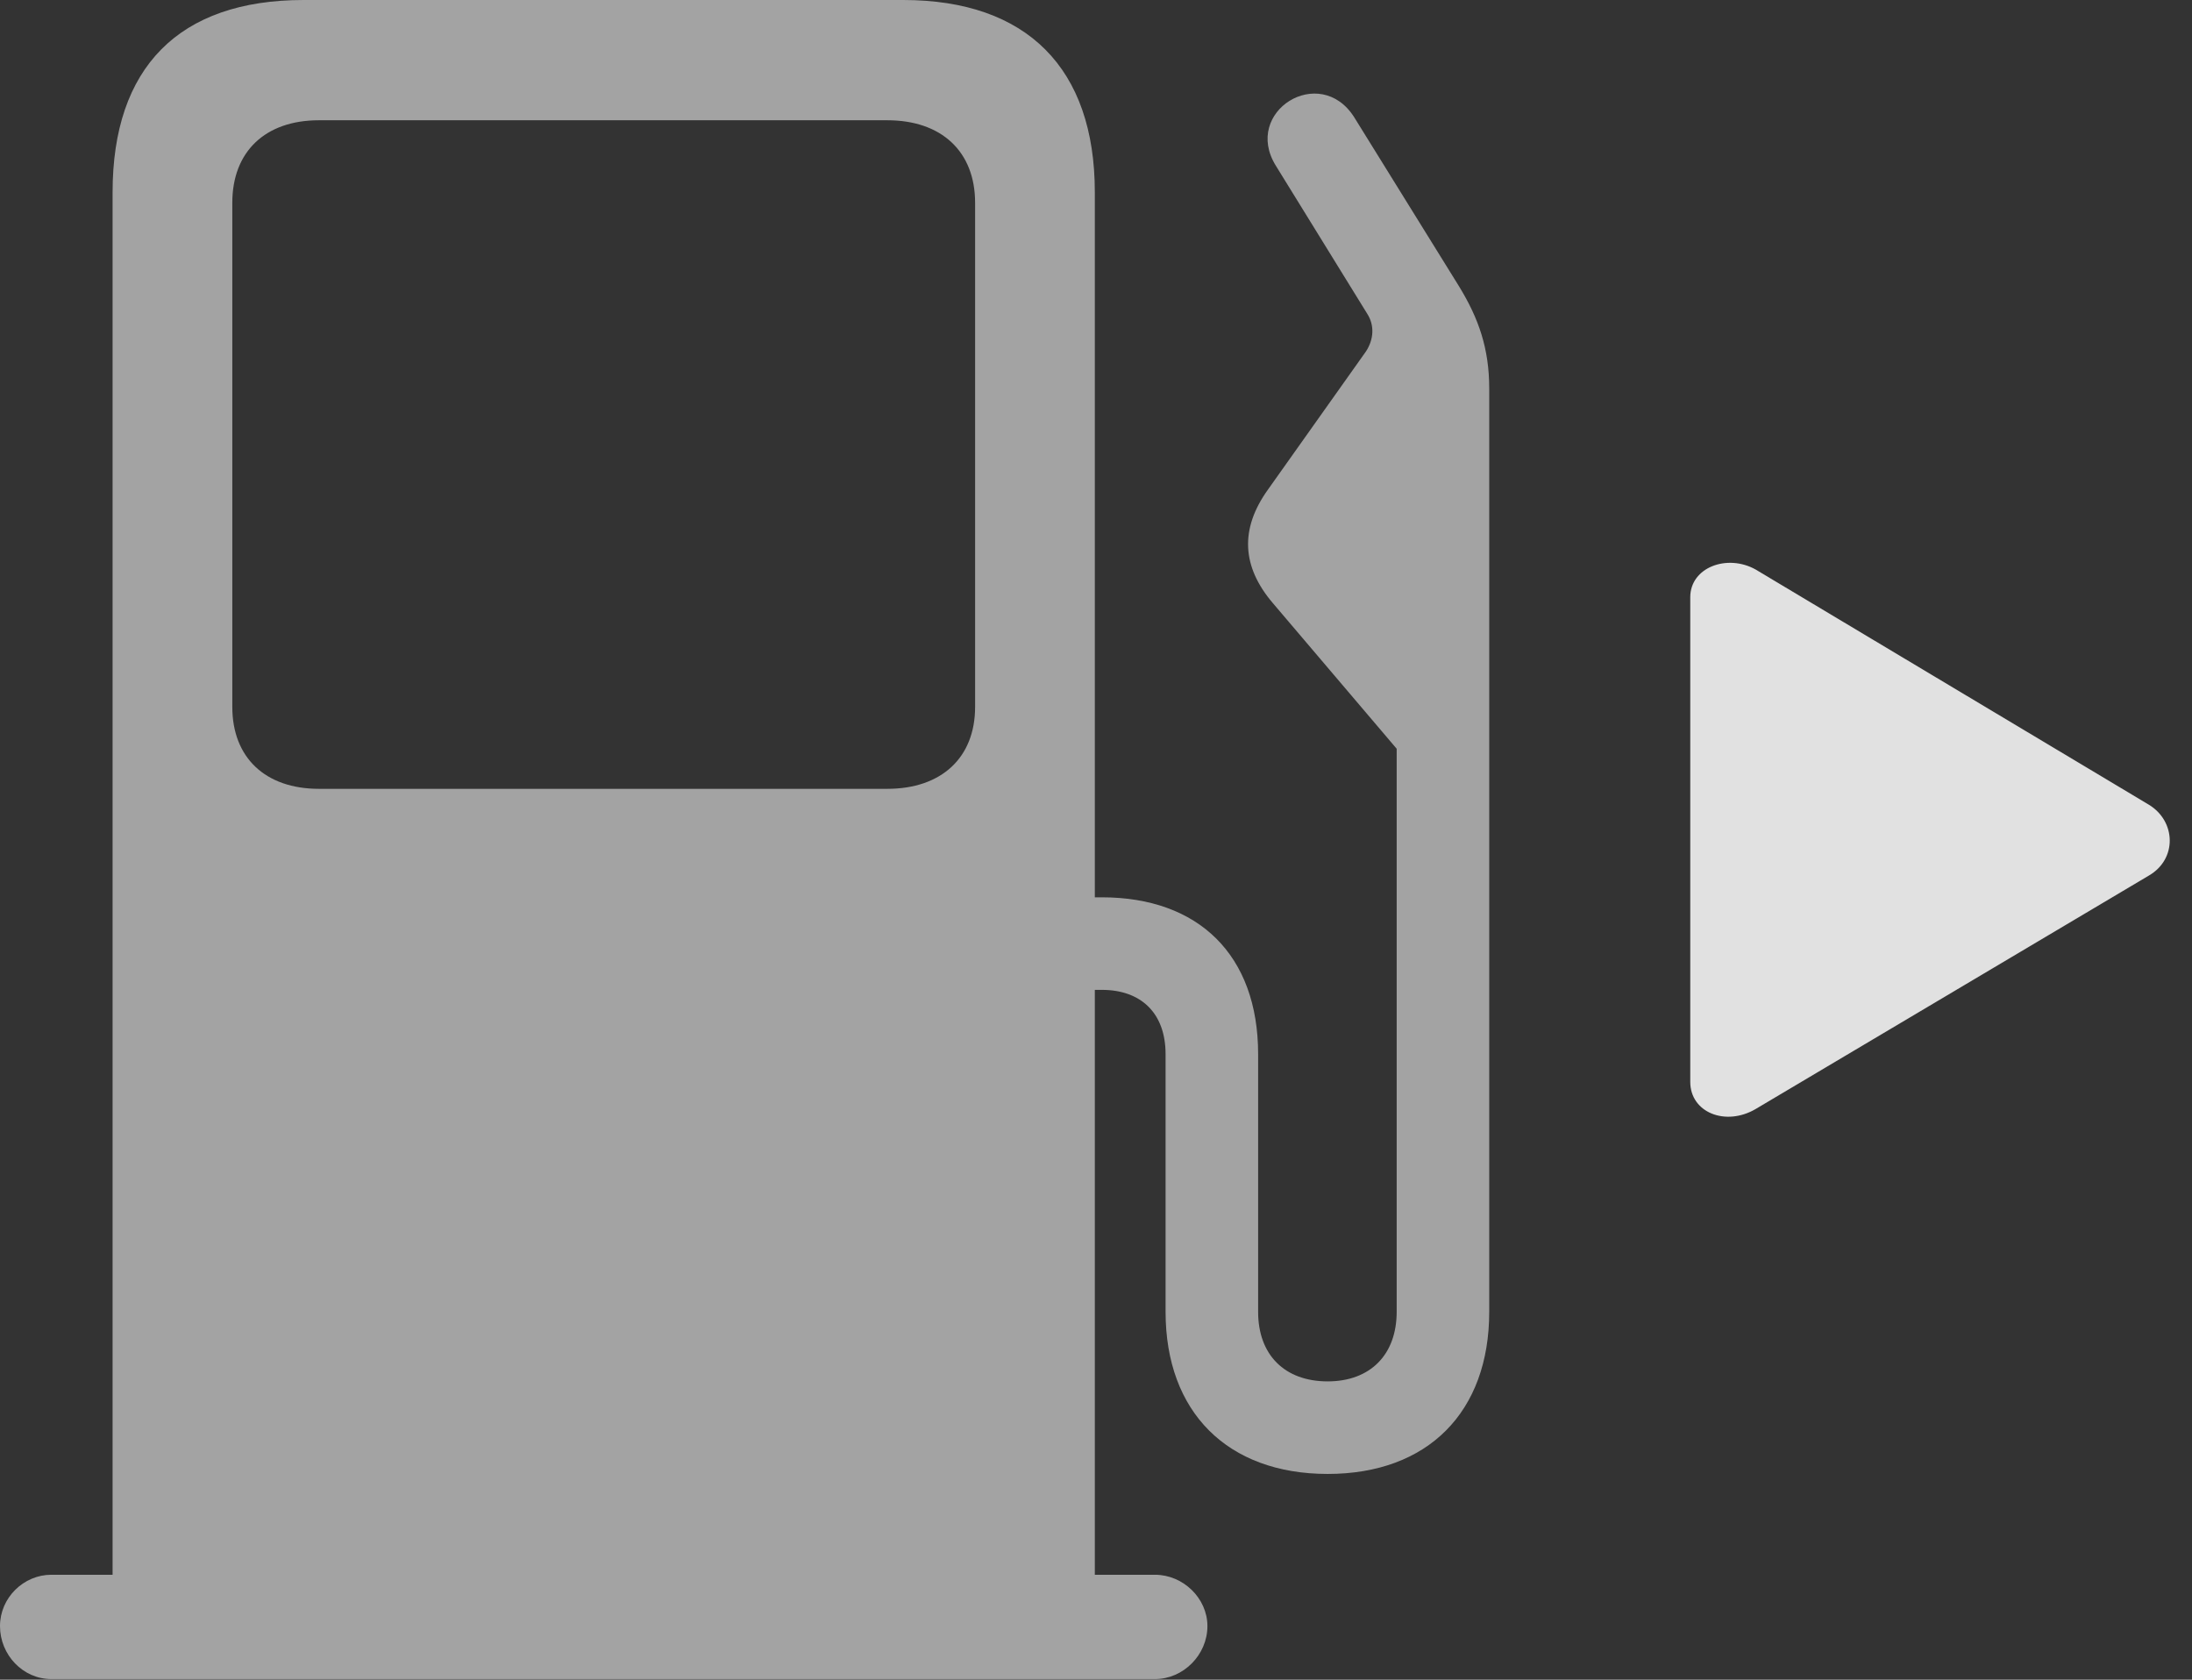 <?xml version="1.0" encoding="UTF-8"?>
<!--Generator: Apple Native CoreSVG 232.5-->
<!DOCTYPE svg
PUBLIC "-//W3C//DTD SVG 1.1//EN"
       "http://www.w3.org/Graphics/SVG/1.1/DTD/svg11.dtd">
<svg version="1.1" xmlns="http://www.w3.org/2000/svg" xmlns:xlink="http://www.w3.org/1999/xlink" width="36.309" height="27.822">
 <rect width="100%" height="100%" fill="#333333" stroke="none"/>
 <g>
  <rect height="27.822" opacity="0" width="36.309" x="0" y="0"/>
  <path d="M18.135 26.982L18.135 3.184C18.135 1.133 17.012 0 14.961 0L5.029 0C2.959 0 1.865 1.123 1.865 3.184L1.865 26.982ZM5.283 13.066C4.395 13.066 3.848 12.549 3.848 11.709L3.848 3.359C3.848 2.51 4.395 1.992 5.283 1.992L14.697 1.992C15.596 1.992 16.152 2.51 16.152 3.359L16.152 11.709C16.152 12.549 15.596 13.066 14.697 13.066ZM0 26.934C0 27.412 0.381 27.812 0.85 27.812L19.131 27.812C19.6 27.812 20 27.412 20 26.934C20 26.475 19.6 26.084 19.131 26.084L0.85 26.084C0.391 26.084 0 26.465 0 26.934ZM17.305 16.396L18.252 16.396C18.896 16.396 19.307 16.777 19.307 17.461L19.307 21.729C19.307 23.389 20.332 24.414 21.992 24.414C23.652 24.414 24.668 23.389 24.668 21.729L24.668 6.436C24.668 5.771 24.492 5.273 24.17 4.746L22.432 1.943C21.865 1.045 20.576 1.846 21.133 2.744L22.646 5.195C22.773 5.391 22.754 5.625 22.627 5.82L21.006 8.105C20.527 8.77 20.576 9.395 21.084 9.99L23.135 12.402L23.135 21.729C23.135 22.441 22.695 22.881 21.992 22.881C21.279 22.881 20.84 22.441 20.84 21.729L20.84 17.461C20.84 15.82 19.854 14.863 18.252 14.863L17.305 14.863Z" fill="#ffffff" fill-opacity="0.55"/>
  <path d="M35.596 13.33L29.082 9.434C28.613 9.17 27.998 9.395 27.998 9.893L27.998 17.92C27.998 18.428 28.584 18.662 29.082 18.369L35.596 14.502C36.065 14.229 36.045 13.604 35.596 13.33Z" fill="#ffffff" fill-opacity="0.85"/>
 </g>
</svg>
